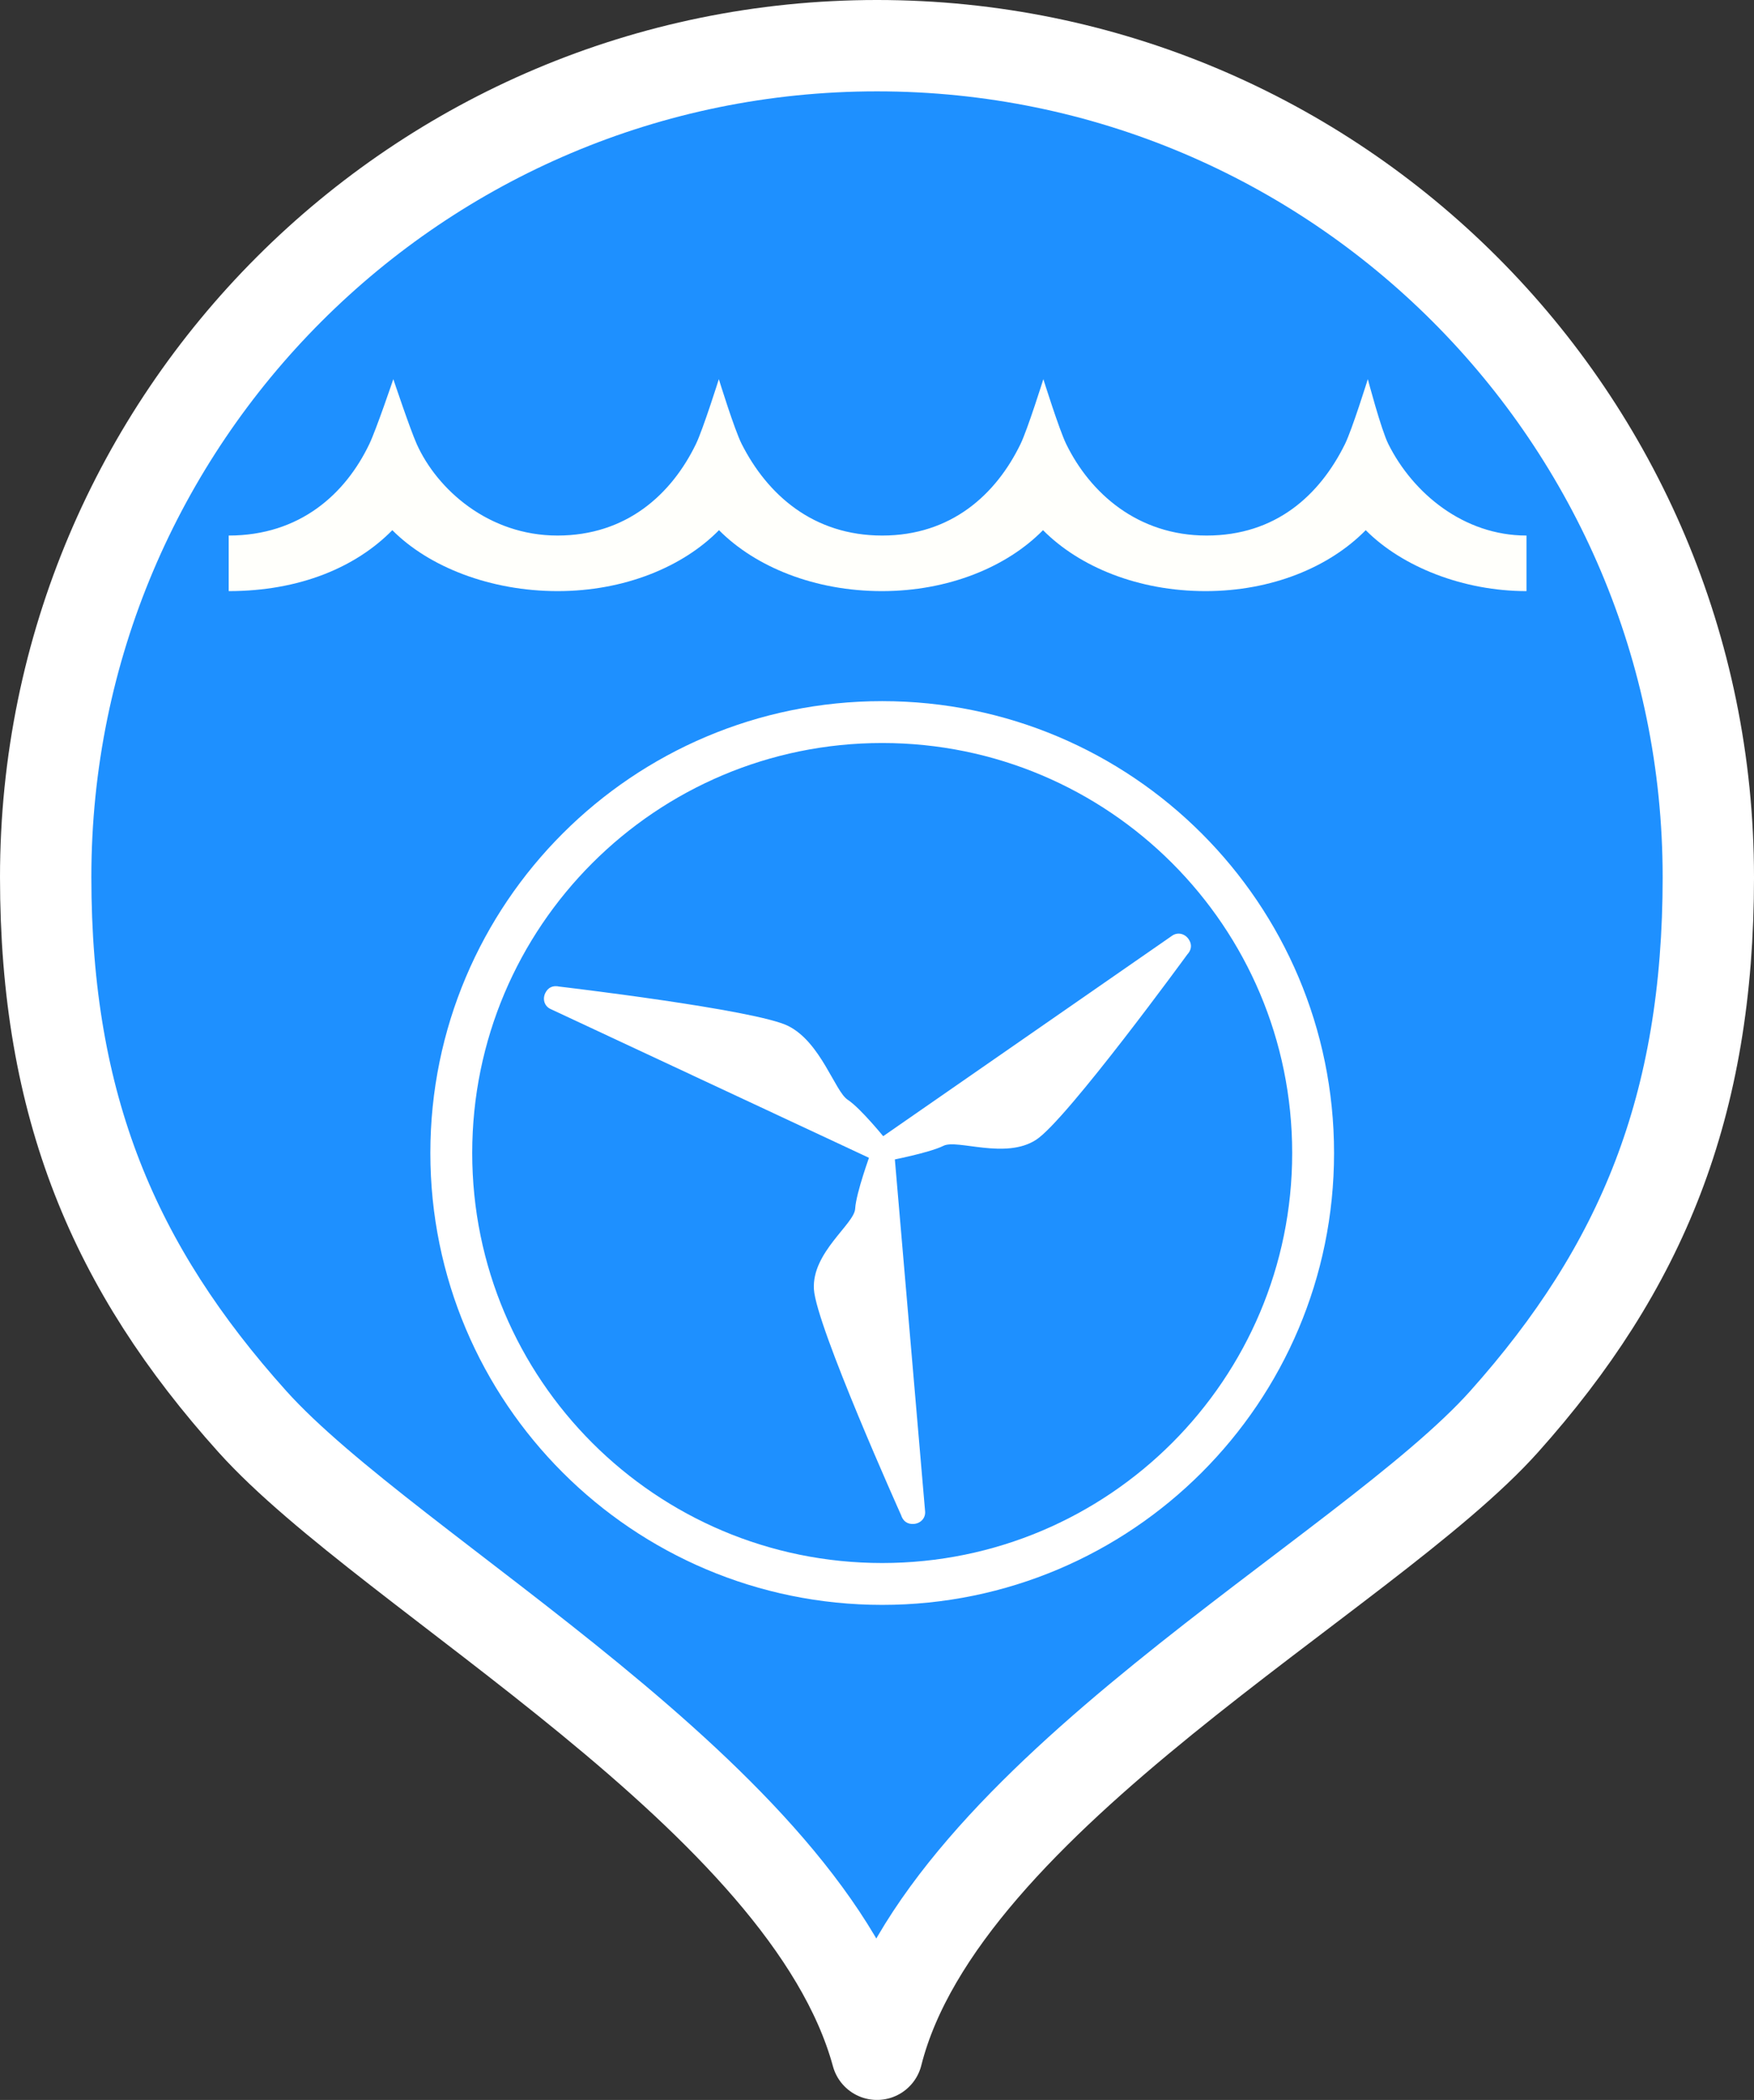 <?xml version="1.0" encoding="UTF-8" standalone="no"?>
<svg
   xmlns:dc="http://purl.org/dc/elements/1.1/"
   xmlns:cc="http://creativecommons.org/ns#"
   xmlns:rdf="http://www.w3.org/1999/02/22-rdf-syntax-ns#"
   xmlns:svg="http://www.w3.org/2000/svg"
   xmlns="http://www.w3.org/2000/svg"
   xmlns:sodipodi="http://sodipodi.sourceforge.net/DTD/sodipodi-0.dtd"
   xmlns:inkscape="http://www.inkscape.org/namespaces/inkscape"
   id="svg1574"
   version="1.1"
   viewBox="0 0 152.408 182.457"
   height="182.457mm"
   width="152.408mm"
   sodipodi:docname="Pin_hydropower_color_v2.svg"
   inkscape:version="0.92.3 (2405546, 2018-03-11)">
  <rect x="0" y="0" width="152.408" height="182.457" fill="#333333" stroke="none"/>
  <sodipodi:namedview
     pagecolor="#ffffff"
     bordercolor="#666666"
     borderopacity="1"
     objecttolerance="10"
     gridtolerance="10"
     guidetolerance="10"
     inkscape:pageopacity="0"
     inkscape:pageshadow="2"
     inkscape:window-width="1920"
     inkscape:window-height="1031"
     id="namedview20"
     showgrid="false"
     inkscape:zoom="0.34338704"
     inkscape:cx="288.01555"
     inkscape:cy="318.80051"
     inkscape:window-x="0"
     inkscape:window-y="25"
     inkscape:window-maximized="1"
     inkscape:current-layer="layer1"
     fit-margin-top="0"
     fit-margin-left="0"
     fit-margin-right="0"
     fit-margin-bottom="0"
     inkscape:measure-start="0,0"
     inkscape:measure-end="0,0" />
  <defs
     id="defs1568" />
  <g
     transform="translate(392.772,-43.148)"
     id="layer1">
    <path
       inkscape:connector-curvature="0"
       id="path4560"
       d="m -244.332,119.352 c 0,19.947 -5.801,33.948 -17.731,47.303 -11.93,13.355 -48.866,32.612 -54.505,54.982 -6.092,-22.345 -42.258,-41.602 -54.267,-54.963 -12.009,-13.361 -17.968,-27.375 -17.968,-47.322 0,-39.894 32.341,-72.235 72.235,-72.235 39.894,0 72.235,32.341 72.235,72.235 z"
       style="opacity:1;fill:#1e90ff;fill-opacity:1;stroke:#ffffff;stroke-width:7.938;stroke-linecap:square;stroke-linejoin:round;stroke-miterlimit:4;stroke-dasharray:none;stroke-dashoffset:0;stroke-opacity:1;paint-order:markers stroke fill"
       sodipodi:nodetypes="sscssss" />
    <g
       id="g829">
      <path
         d="m -316.674,142.315 c -0.477,0.33 -0.612,0.959 -0.28,1.433 0.332,0.475 0.915,0.5 1.448,0.236 0,0 3.478,-0.66 4.716,-1.282 1.188,-0.598 5.392,1.22 8.058,-0.529 2.67,-1.751 13.122,-16.09 13.122,-16.09 0.369,-0.398 0.443,-0.875 0.109,-1.349 -0.333,-0.474 -0.947,-0.618 -1.423,-0.286 z"
         id="shape3-4"
         style="fill:#ffffff;fill-opacity:1;stroke-width:0.364"
         inkscape:connector-curvature="0" />
      <path
         d="m -316.614,144.05 c 0.524,0.246 1.136,0.048 1.383,-0.475 0.247,-0.522 -0.023,-1.035 -0.517,-1.363 0,0 -2.211,-2.757 -3.366,-3.51 -1.111,-0.724 -2.33,-4.993 -5.175,-6.414 -2.849,-1.422 -19.886,-3.419 -19.886,-3.419 -0.529,-0.119 -0.979,0.055 -1.224,0.58 -0.246,0.523 -0.064,1.123 0.461,1.367 z"
         id="shape4-0"
         style="fill:#ffffff;fill-opacity:1;stroke-width:0.364"
         inkscape:connector-curvature="0" />
      <path
         d="m -315.077,143.178 c -0.049,-0.579 -0.53,-1.011 -1.112,-0.963 -0.583,0.049 -0.896,0.541 -0.935,1.135 0,0 -1.264,3.44 -1.342,4.824 -0.074,1.331 -3.774,3.801 -3.584,6.99 0.191,3.194 7.572,19.621 7.572,19.621 0.163,0.519 0.543,0.823 1.125,0.772 0.582,-0.051 1.016,-0.51 0.965,-1.09 z"
         id="shape5-5"
         style="fill:#ffffff;fill-opacity:1;stroke-width:0.364"
         inkscape:connector-curvature="0" />
      <path
         d="m -260.133,94.509 c -5.457,0 -10.789,-2.091 -13.969,-5.296 -3.148,3.206 -8.16,5.296 -13.921,5.296 -5.823,0 -10.939,-2.091 -14.12,-5.296 -3.148,3.206 -8.236,5.296 -13.997,5.296 -5.822,0 -10.977,-2.091 -14.158,-5.296 -3.148,3.206 -8.254,5.296 -14.015,5.296 -5.822,0 -11.188,-2.091 -14.369,-5.296 -3.148,3.206 -8.035,5.296 -14.219,5.296 v -4.829 c 6.184,0 10.146,-3.609 12.222,-7.954 0.602,-1.259 2.083,-5.634 2.083,-5.634 0,0 1.464,4.366 2.032,5.634 1.766,3.937 6.23,7.954 12.231,7.954 6,0 9.911,-3.578 12.034,-7.954 0.609,-1.257 1.988,-5.634 1.988,-5.634 0,0 1.351,4.383 1.985,5.634 2.231,4.399 6.206,7.954 12.208,7.954 6,0 9.895,-3.566 12.022,-7.954 0.61,-1.257 1.983,-5.634 1.983,-5.634 0,0 1.37,4.377 1.983,5.634 2.079,4.258 6.204,7.954 12.206,7.954 5.999,0 9.825,-3.501 12.022,-7.954 0.618,-1.255 1.982,-5.634 1.982,-5.634 0,0 1.155,4.381 1.781,5.634 2.135,4.277 6.548,7.954 12.005,7.954 v 4.829 z"
         id="shape6-9"
         style="fill:#fffffb;fill-opacity:1;stroke-width:0.364"
         inkscape:connector-curvature="0" />
      <path
         d="m -278.673,143.33 c 0,-20.679 -16.764,-37.443 -37.443,-37.443 -20.679,0 -37.443,16.764 -37.443,37.443 0,20.679 16.764,37.443 37.443,37.443 20.679,0 37.443,-16.764 37.443,-37.443"
         stroke-miterlimit="2"
         id="shape7-4"
         style="fill:none;stroke:#ffffff;stroke-width:3.638;stroke-linecap:butt;stroke-linejoin:miter;stroke-miterlimit:2;stroke-opacity:1"
         inkscape:connector-curvature="0" />
    </g>
  </g>
</svg>
